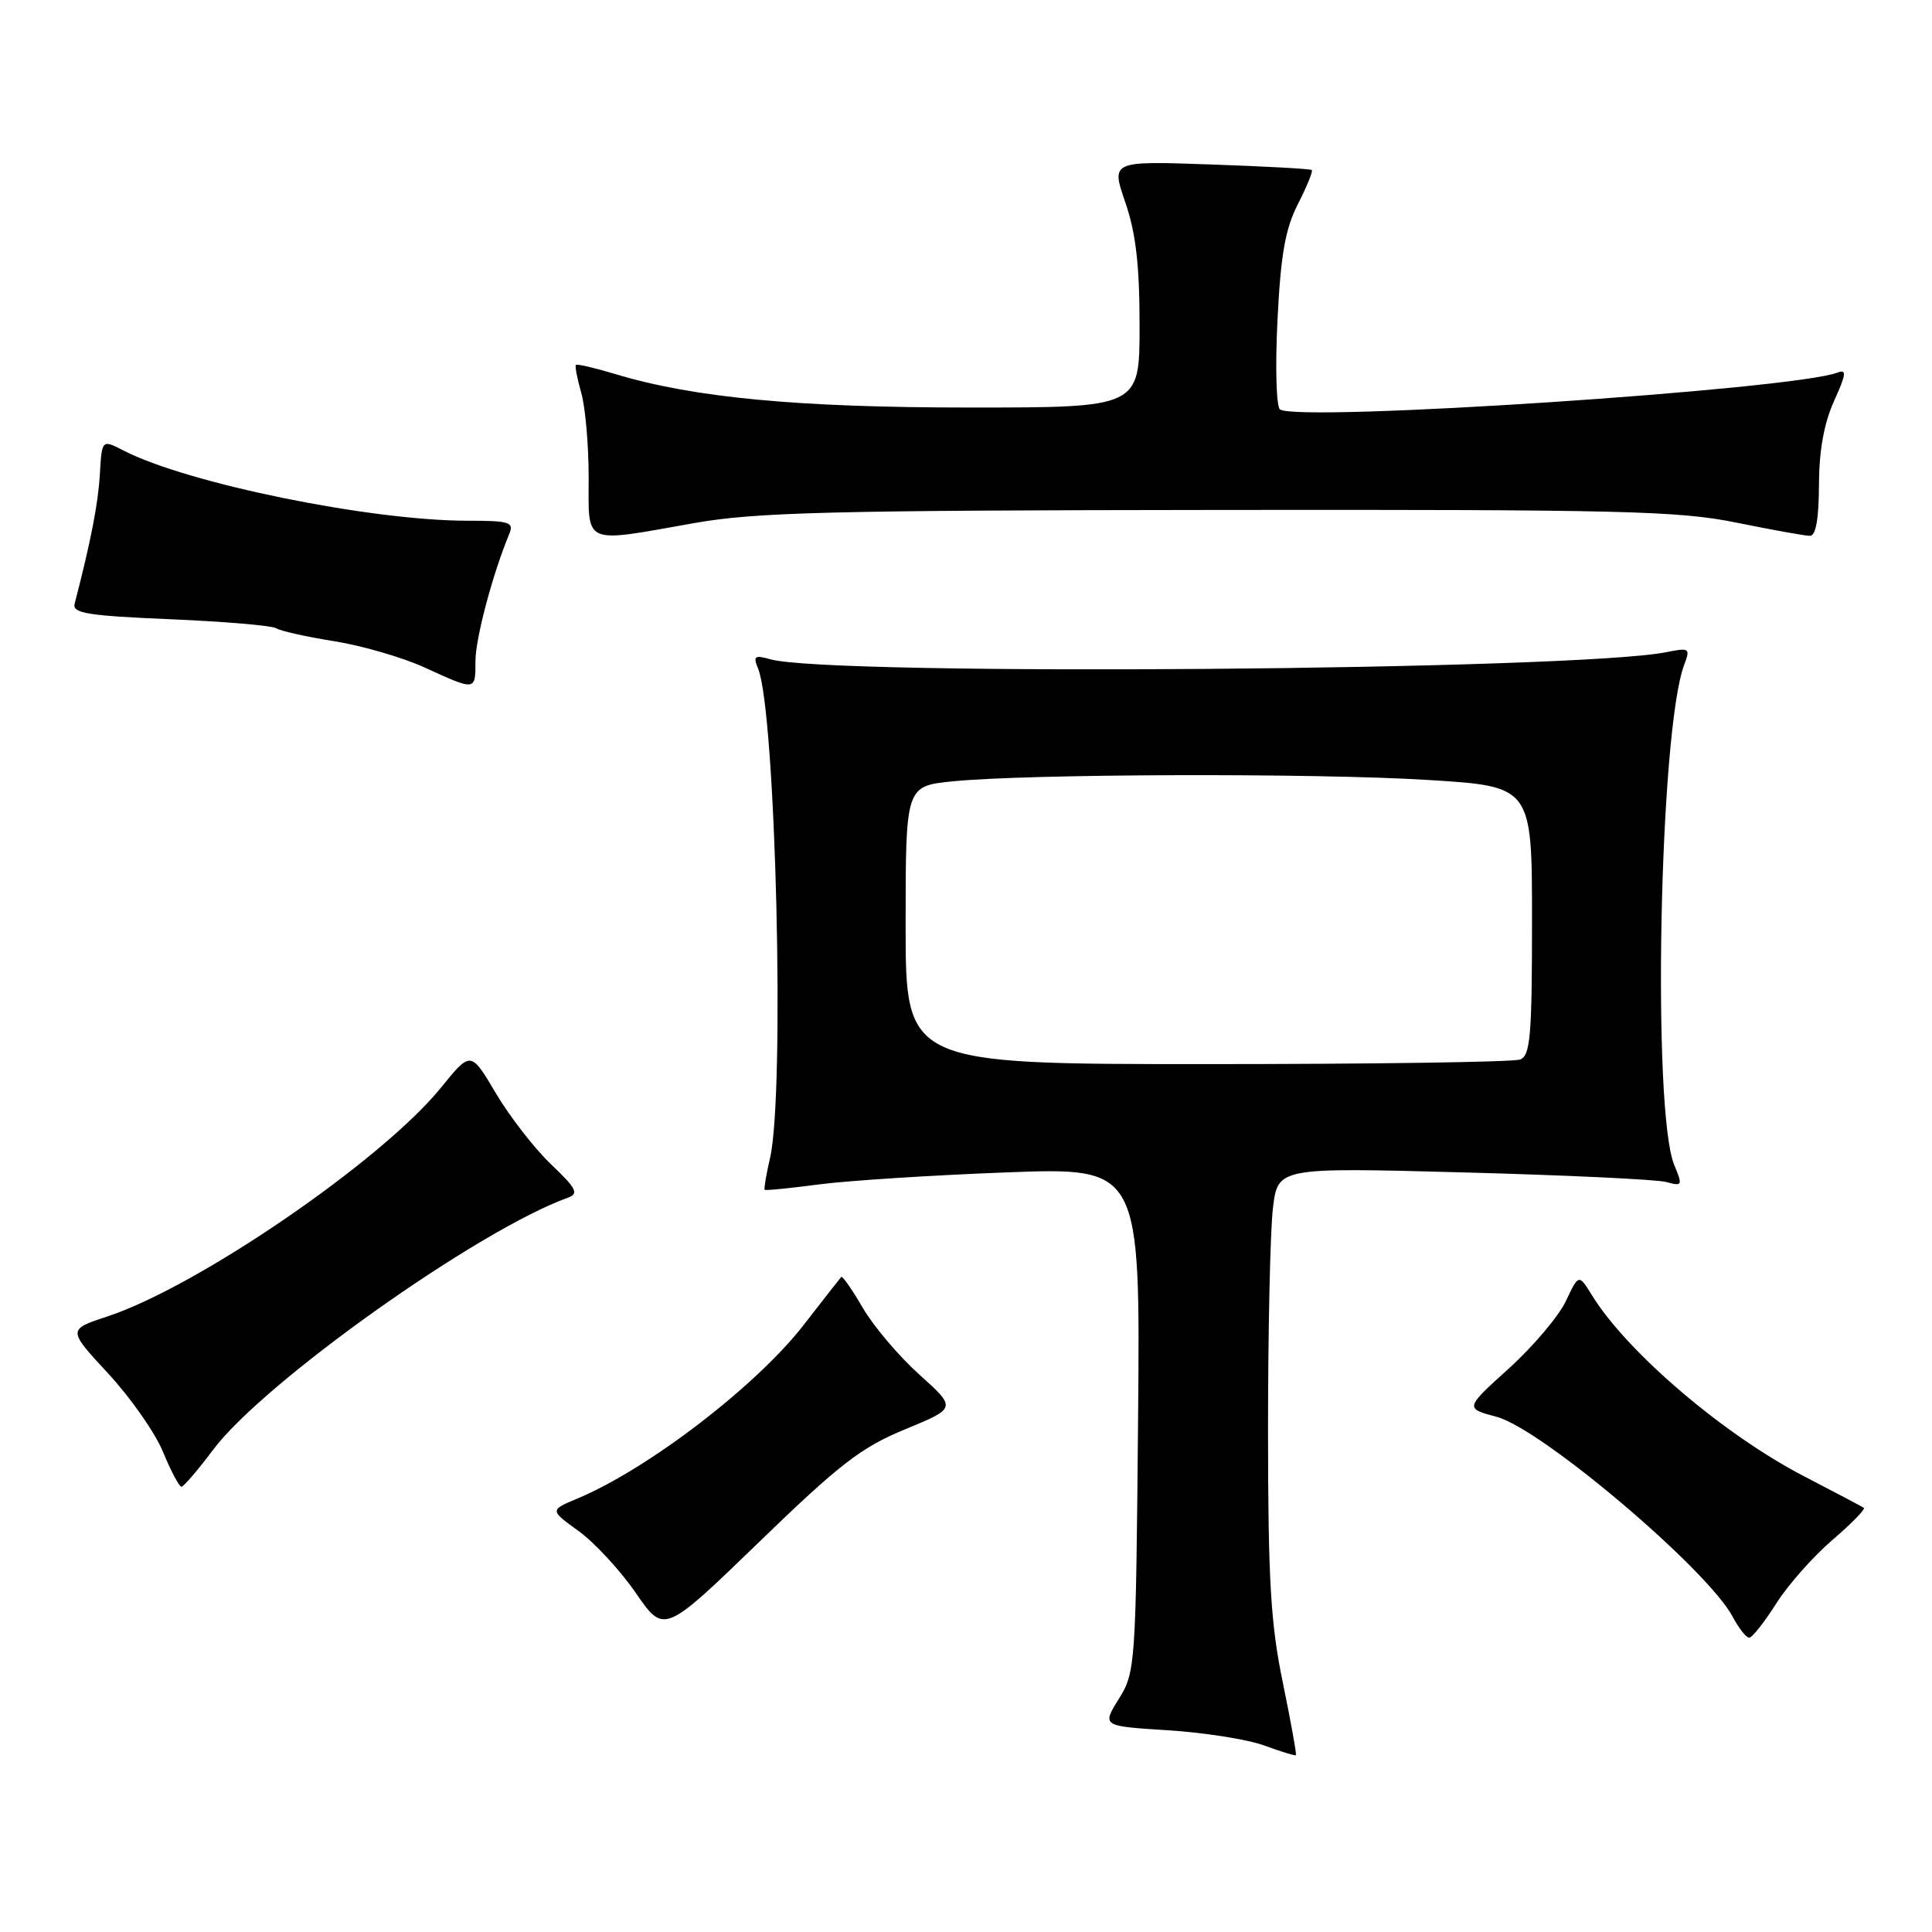 <?xml version="1.0" encoding="UTF-8" standalone="no"?>
<!DOCTYPE svg PUBLIC "-//W3C//DTD SVG 1.1//EN" "http://www.w3.org/Graphics/SVG/1.1/DTD/svg11.dtd" >
<svg xmlns="http://www.w3.org/2000/svg" xmlns:xlink="http://www.w3.org/1999/xlink" version="1.1" viewBox="0 0 256 256">
 <g >
 <path fill="currentColor"
d=" M 169.98 222.95 C 168.36 215.12 168.03 209.39 168.02 189.50 C 168.02 176.30 168.31 163.07 168.67 160.09 C 169.32 154.69 169.32 154.69 193.91 155.35 C 207.43 155.71 219.52 156.28 220.77 156.62 C 222.93 157.21 222.98 157.10 221.85 154.37 C 218.89 147.27 219.88 96.87 223.15 88.13 C 224.00 85.88 223.88 85.80 220.77 86.42 C 208.69 88.82 110.03 89.61 102.08 87.36 C 99.99 86.77 99.77 86.93 100.45 88.59 C 102.80 94.34 104.03 144.83 102.03 153.47 C 101.52 155.66 101.21 157.54 101.32 157.65 C 101.44 157.77 104.67 157.45 108.52 156.94 C 112.36 156.44 123.51 155.72 133.30 155.35 C 151.10 154.68 151.10 154.68 150.80 188.09 C 150.51 220.72 150.45 221.58 148.25 225.11 C 146.01 228.72 146.01 228.72 154.75 229.27 C 159.56 229.57 165.30 230.48 167.50 231.28 C 169.70 232.09 171.60 232.67 171.71 232.58 C 171.83 232.48 171.05 228.15 169.98 222.95 Z  M 119.93 189.39 C 126.75 186.58 126.75 186.58 121.85 182.17 C 119.15 179.75 115.78 175.78 114.35 173.34 C 112.93 170.90 111.63 169.04 111.47 169.20 C 111.31 169.37 109.10 172.20 106.54 175.50 C 100.28 183.60 85.91 194.63 76.52 198.56 C 72.83 200.10 72.83 200.10 76.68 202.88 C 78.80 204.42 82.21 208.11 84.26 211.09 C 87.99 216.51 87.99 216.51 100.56 204.35 C 111.27 193.98 114.12 191.78 119.93 189.39 Z  M 235.34 212.50 C 236.91 210.02 240.27 206.22 242.81 204.05 C 245.35 201.87 247.22 199.96 246.96 199.79 C 246.71 199.62 243.12 197.73 239.00 195.59 C 228.35 190.06 215.58 179.15 210.95 171.64 C 209.19 168.79 209.19 168.79 207.47 172.43 C 206.52 174.43 203.12 178.44 199.92 181.34 C 194.09 186.61 194.09 186.61 198.32 187.74 C 204.28 189.33 226.32 208.01 229.60 214.25 C 230.40 215.76 231.38 217.00 231.78 217.00 C 232.17 217.00 233.78 214.97 235.34 212.50 Z  M 28.20 192.15 C 34.86 183.22 63.26 163.03 75.25 158.70 C 76.73 158.16 76.39 157.49 73.02 154.28 C 70.84 152.20 67.55 147.97 65.71 144.87 C 62.38 139.24 62.38 139.24 58.44 144.11 C 50.63 153.75 26.23 170.48 14.22 174.44 C 8.95 176.18 8.95 176.18 14.34 182.00 C 17.30 185.20 20.58 189.88 21.61 192.41 C 22.65 194.93 23.74 196.99 24.04 197.00 C 24.33 197.00 26.20 194.82 28.20 192.15 Z  M 63.00 87.59 C 63.00 84.61 65.30 75.97 67.48 70.75 C 68.13 69.19 67.53 69.00 61.99 69.00 C 49.05 69.00 24.84 64.06 16.37 59.70 C 13.50 58.22 13.50 58.22 13.23 62.86 C 13.00 66.77 12.05 71.65 9.89 80.00 C 9.56 81.26 11.61 81.59 22.52 82.05 C 29.68 82.35 36.02 82.89 36.60 83.25 C 37.18 83.61 40.66 84.39 44.33 84.97 C 48.00 85.56 53.36 87.12 56.25 88.44 C 63.08 91.56 63.00 91.57 63.00 87.59 Z  M 92.00 69.31 C 100.16 67.87 109.93 67.62 161.50 67.57 C 214.88 67.51 222.45 67.69 230.08 69.25 C 234.80 70.21 239.18 71.00 239.83 71.00 C 240.61 71.00 241.01 68.73 241.02 64.25 C 241.04 59.70 241.69 56.08 243.02 53.14 C 244.63 49.59 244.72 48.89 243.48 49.37 C 237.59 51.63 172.34 55.95 169.61 54.26 C 169.12 53.95 168.96 48.68 169.27 42.49 C 169.70 33.74 170.30 30.34 171.98 27.04 C 173.17 24.71 174.00 22.68 173.82 22.53 C 173.64 22.37 167.59 22.04 160.36 21.79 C 147.22 21.33 147.22 21.33 149.11 26.82 C 150.51 30.89 151.00 35.13 151.00 43.16 C 151.00 54.00 151.00 54.00 128.49 54.00 C 105.70 54.00 91.92 52.70 81.55 49.57 C 78.82 48.75 76.47 48.20 76.31 48.35 C 76.16 48.51 76.48 50.17 77.02 52.06 C 77.56 53.94 78.00 58.98 78.00 63.24 C 78.00 72.35 77.09 71.95 92.00 69.31 Z  M 120.00 122.58 C 120.00 104.16 120.00 104.16 126.25 103.53 C 136.24 102.53 174.26 102.42 189.25 103.35 C 203.00 104.20 203.00 104.20 203.00 122.00 C 203.00 137.30 202.78 139.87 201.42 140.39 C 200.55 140.73 181.87 141.00 159.92 141.00 C 120.00 141.00 120.00 141.00 120.00 122.58 Z "/>
</g>
</svg>
